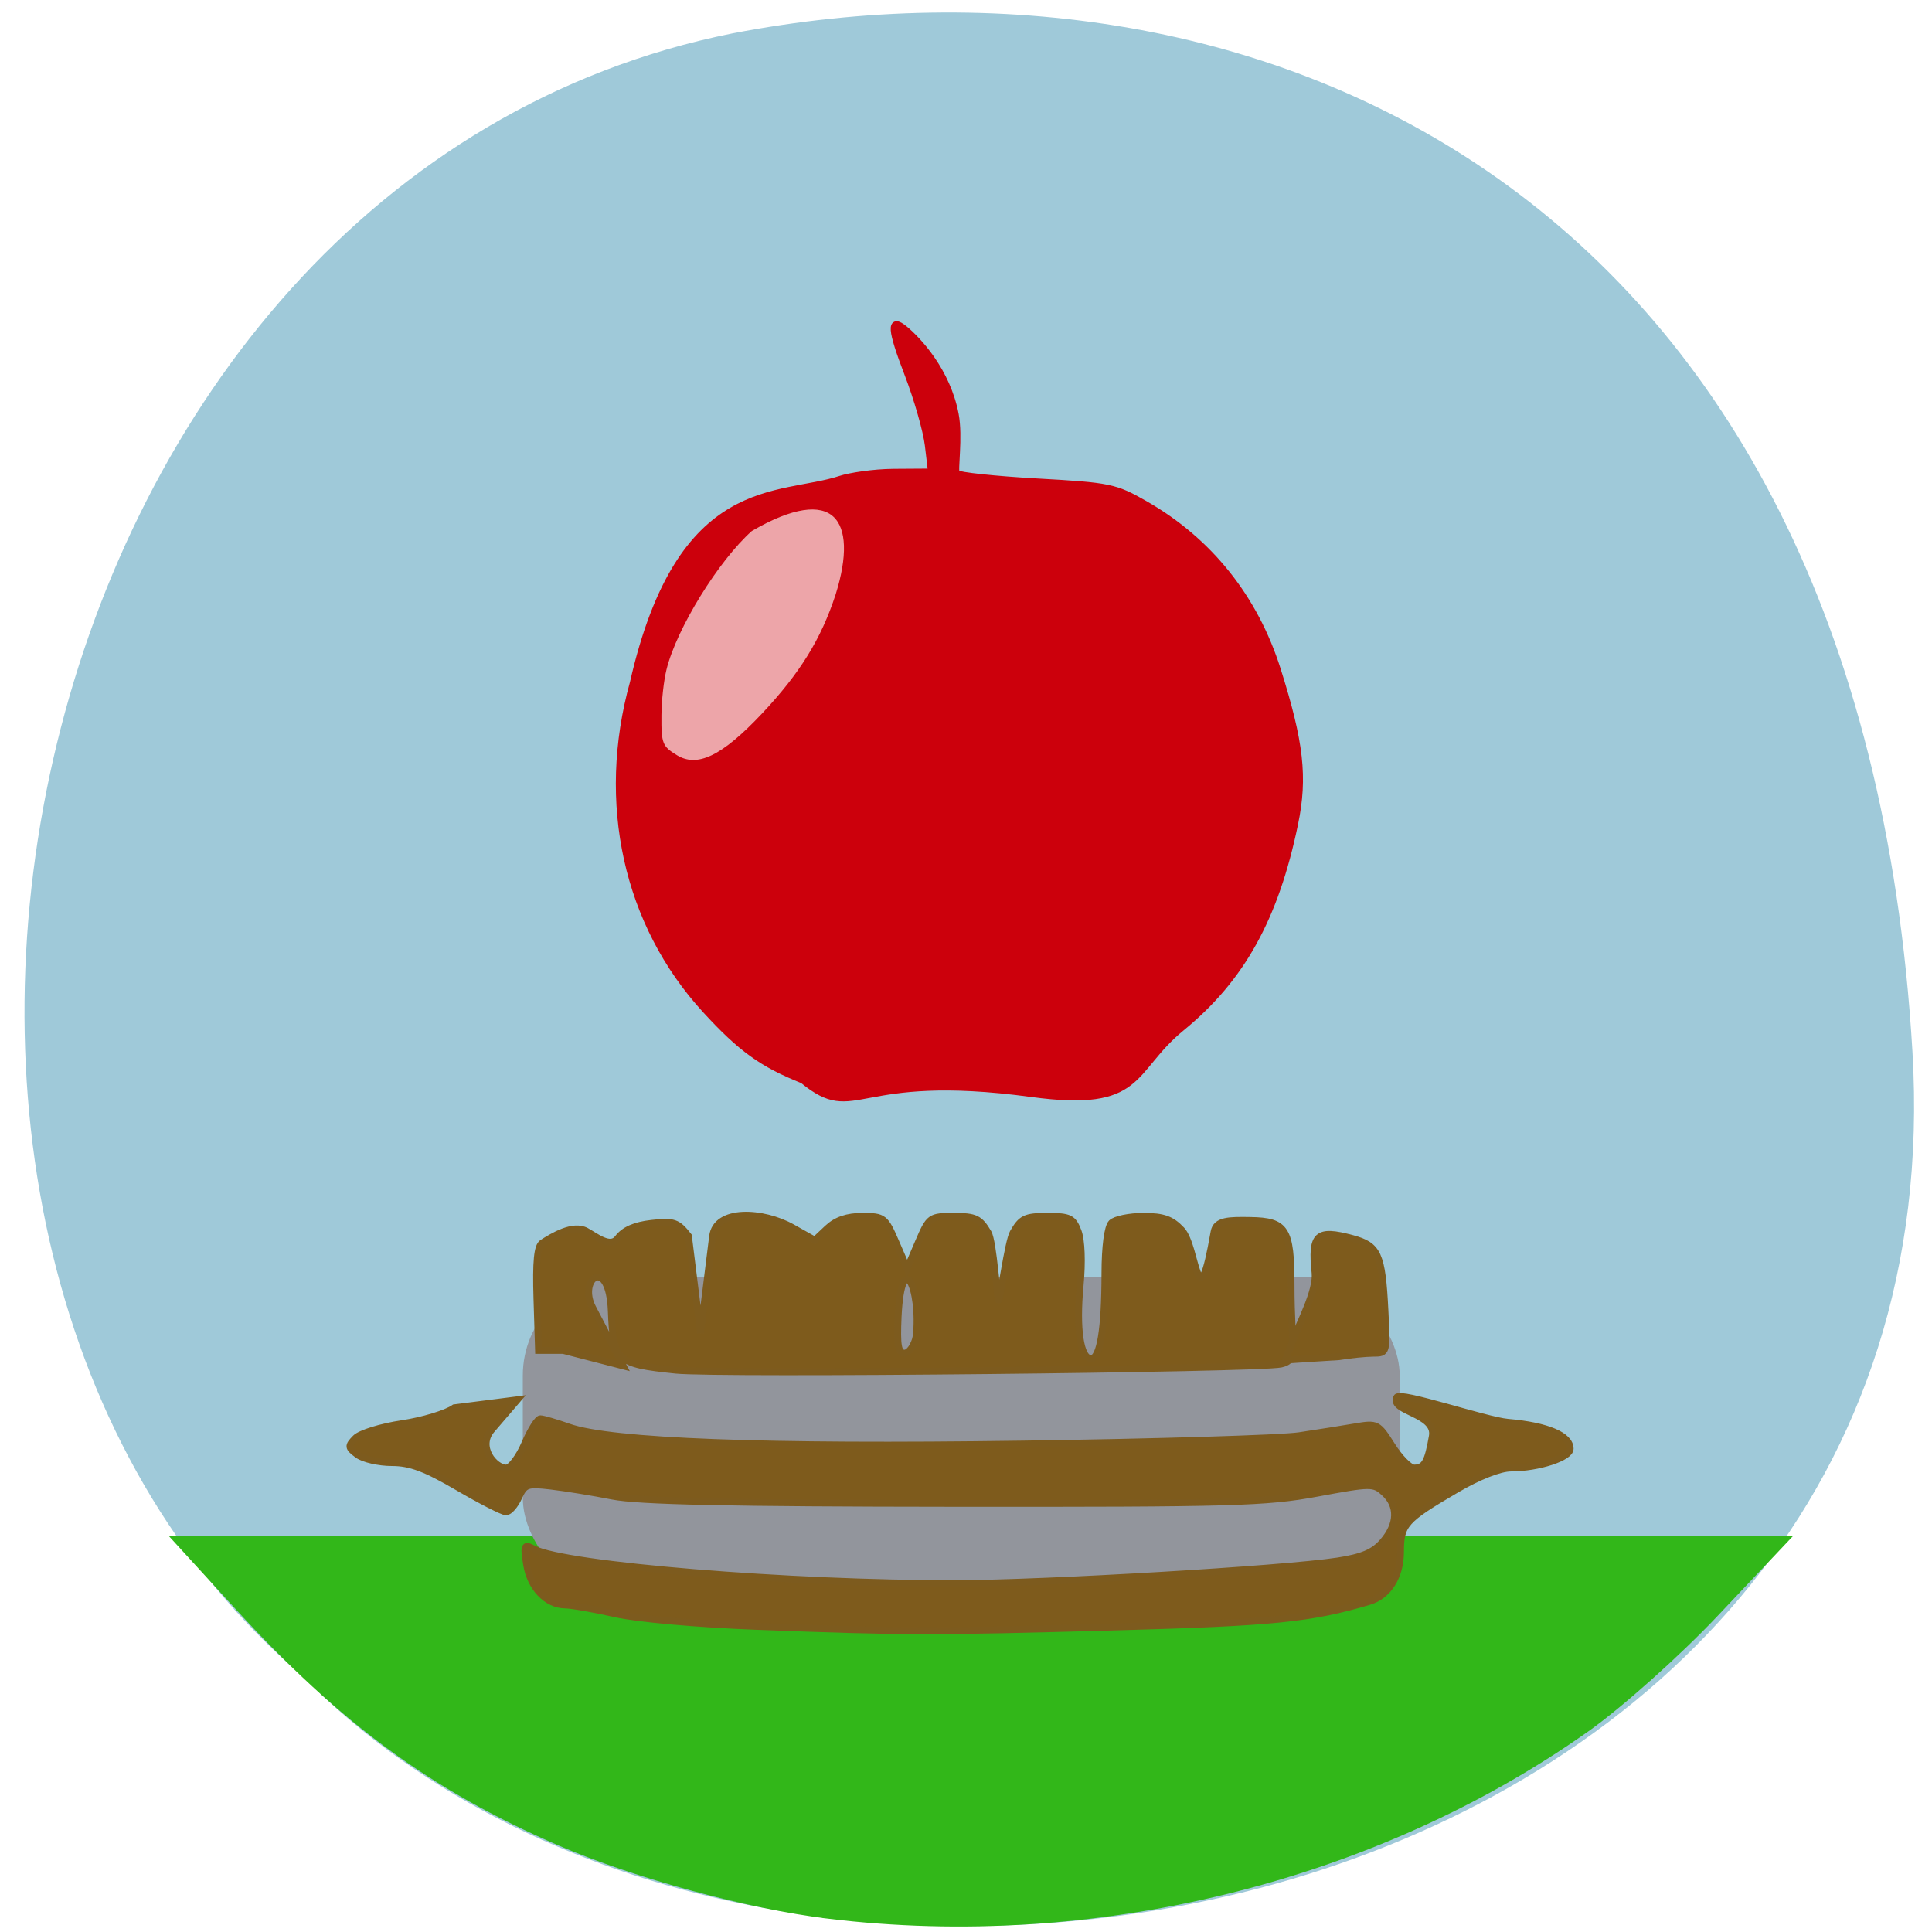 <svg xmlns="http://www.w3.org/2000/svg" viewBox="0 0 256 256"><defs><clipPath><path d="m -24 13 c 0 1.105 -0.672 2 -1.5 2 -0.828 0 -1.5 -0.895 -1.5 -2 0 -1.105 0.672 -2 1.5 -2 0.828 0 1.5 0.895 1.5 2 z" transform="matrix(15.333 0 0 11.5 415 -125.5)"/></clipPath></defs><path d="m 253.41 139.33 c 6.813 115.1 -149.28 148.07 -213.49 82.61 -67.59 -57.973 -37.843 -198.47 57.15 -217.52 69.04 -13.299 149.54 19.81 156.34 134.92" fill="#9fc9d9"/><path d="m 109.79 253.63 c -10.598 -1.286 -25.611 -5.363 -35.526 -9.646 -16.659 -7.198 -28.781 -16.08 -42.628 -31.22 l -7.937 -8.682 c 70.827 0.017 141.65 0.035 212.48 0.052 l -9.02 9.556 c -4.96 5.256 -12.66 12.13 -17.11 15.274 -28.09 19.838 -65.07 28.938 -100.26 24.668 z" fill="#32b719" stroke="#32b719" stroke-width="1.217"/><rect width="114.84" height="41.06" x="69.95" y="169.84" rx="12.426" fill="#92959c" stroke="#92959c" stroke-width="1.353"/><g stroke-width="0.906"><g fill="#7e5b1c" stroke="#7d5b1e"><path d="m 89.49 181.55 c -7.797 -0.809 -8.239 -1.217 -8.491 -7.822 -0.285 -7.468 -4.466 -4.273 -2.454 -0.434 l 4.03 7.695 l -7.955 -2.053 h -3.264 l -0.21 -6.829 c -0.153 -4.974 0.044 -6.99 0.725 -7.422 1.355 -0.86 4.03 -2.507 5.795 -1.564 1.267 0.678 3.182 2.305 4.198 0.959 0.833 -1.104 2.246 -1.728 4.484 -1.98 2.933 -0.331 3.433 -0.159 4.873 1.672 l 1.605 12.889 l 1.598 -12.853 c 0.456 -3.668 6.639 -3.359 10.58 -1.144 l 2.967 1.667 l 1.683 -1.581 c 1.159 -1.089 2.6 -1.581 4.626 -1.581 2.818 0 3.01 0.146 4.434 3.445 l 1.491 3.445 l 1.477 -3.445 c 1.447 -3.377 1.54 -3.445 4.725 -3.445 2.84 0 3.41 0.273 4.533 2.176 0.707 1.197 1.166 8.918 1.38 8.915 0.213 -0.003 1.237 -7.726 1.916 -8.92 1.089 -1.915 1.627 -2.171 4.551 -2.171 2.944 0 3.4 0.222 4.069 1.982 0.448 1.179 0.557 4.08 0.268 7.164 -0.544 5.801 0.038 9.71 1.444 9.71 1.197 0 1.832 -3.89 1.842 -11.277 0.005 -3.564 0.347 -6.177 0.878 -6.708 0.479 -0.479 2.38 -0.87 4.225 -0.87 2.641 0 3.717 0.386 5.058 1.813 2.082 2.217 2.09 12.807 4.3 0.246 0.275 -1.565 2.02 -1.556 4.794 -1.514 4.743 0.072 5.411 1.13 5.411 8.568 0 8.425 0.995 9.944 -1.33 10.463 -2.933 0.656 -74.49 1.404 -80.26 0.805 z m 31.913 -4.442 c 0.669 -6.435 -1.938 -11.959 -2.394 -2.646 -0.171 3.864 -0.001 4.837 0.849 4.837 0.594 0 1.276 -0.968 1.545 -2.191 z"/><path d="m 171.48 177.19 c 0.718 -1.854 3.02 -6.156 2.771 -8.546 -0.532 -5.094 0.233 -5.802 4.915 -4.541 3.459 0.931 3.971 2.058 4.35 9.58 0.282 5.596 0.275 5.621 -1.544 5.628 -1 0.004 -3.051 0.21 -4.547 0.458 l -7.118 0.45 z"/><path d="m 100.37 215.51 c -7.985 -0.306 -15.914 -1.01 -18.856 -1.677 -2.792 -0.633 -5.775 -1.156 -6.628 -1.163 -2.448 -0.02 -4.616 -2.293 -5.106 -5.354 -0.414 -2.585 -0.342 -2.747 0.929 -2.08 4.196 2.204 33.946 4.648 56.02 4.601 11.868 -0.025 43.28 -1.89 50.51 -2.998 3.264 -0.5 4.759 -1.135 5.983 -2.542 2.02 -2.319 2.088 -4.782 0.183 -6.506 -1.398 -1.265 -1.71 -1.263 -8.884 0.069 -6.76 1.255 -11.12 1.377 -48.05 1.346 -29.949 -0.026 -41.85 -0.279 -45.33 -0.963 -2.593 -0.511 -6.253 -1.107 -8.133 -1.324 -3.161 -0.366 -3.485 -0.252 -4.286 1.507 -0.477 1.047 -1.229 1.903 -1.672 1.903 -0.443 0 -3.314 -1.469 -6.38 -3.264 -4.294 -2.513 -6.3 -3.264 -8.73 -3.264 -1.735 0 -3.789 -0.47 -4.563 -1.044 -1.282 -0.95 -1.306 -1.147 -0.266 -2.204 0.628 -0.638 3.402 -1.497 6.164 -1.908 2.762 -0.411 5.88 -1.358 6.929 -2.104 l 8.357 -1.064 l -3.406 3.968 c -1.961 2.285 0.421 5.08 1.92 5.08 0.585 0 1.694 -1.469 2.463 -3.264 0.769 -1.795 1.696 -3.264 2.059 -3.264 0.363 0 2.049 0.49 3.747 1.089 5.624 1.984 25.888 2.746 60.19 2.262 17.75 -0.25 34.23 -0.749 36.624 -1.109 2.393 -0.36 5.711 -0.885 7.372 -1.168 2.949 -0.502 3.066 -0.444 4.904 2.469 1.036 1.641 2.361 2.984 2.946 2.984 1.417 0 1.826 -0.881 2.412 -4.224 0.531 -3.03 -5.614 -3.215 -4.724 -5.133 0.404 -0.871 11.809 3.044 14.725 3.296 5.219 0.45 8.264 1.741 8.264 3.505 0 1.173 -4.214 2.546 -7.836 2.552 -1.474 0.002 -4.267 1.099 -7.252 2.848 -6.853 4.01 -7.394 4.618 -7.394 8.26 0 3.261 -1.613 5.819 -4.146 6.573 -7.732 2.304 -12.709 2.805 -33.566 3.381 -24.666 0.681 -27.873 0.676 -47.5 -0.075 z"/></g><path d="m 106.4 143.12 c -5.397 -2.153 -8.213 -4.185 -12.922 -9.325 -10.439 -11.392 -13.978 -27.438 -9.56 -43.33 6.254 -27.436 19.335 -24.288 27.497 -26.982 1.145 -0.378 4.259 -0.889 7.01 -0.907 l 4.996 -0.033 l -0.418 -3.532 c -0.23 -1.943 -1.45 -6.207 -2.711 -9.477 -2.284 -5.922 -2.399 -7.559 -0.416 -5.913 1.799 1.493 5.606 5.566 6.698 11.275 0.578 3.02 -0.158 7.508 0.156 7.822 0.314 0.314 5.124 0.825 10.689 1.136 9.622 0.537 10.322 0.682 14.292 2.953 8.501 4.864 14.537 12.415 17.553 21.96 3.038 9.615 3.558 14.239 2.291 20.366 -2.582 12.484 -7.05 20.538 -15.01 27.05 -6.926 5.667 -4.989 10.742 -19.849 8.723 -23.781 -3.232 -23.11 4.083 -30.29 -1.78 z" fill="#cc000c" stroke="#cc000c"/></g><path d="m 89.56 100.25 c -1.994 -1.219 -2.177 -1.685 -2.143 -5.465 0.018 -2.01 0.305 -4.598 0.678 -6.123 1.334 -5.444 6.923 -14.512 11.392 -18.484 11.11 -6.47 14.621 -1.452 11.462 8.638 -1.938 5.952 -4.77 10.534 -9.839 15.915 -5.339 5.669 -8.687 7.269 -11.55 5.519 z" fill="#eda5a9" stroke="#cc000c" stroke-width="0.453"/></svg>